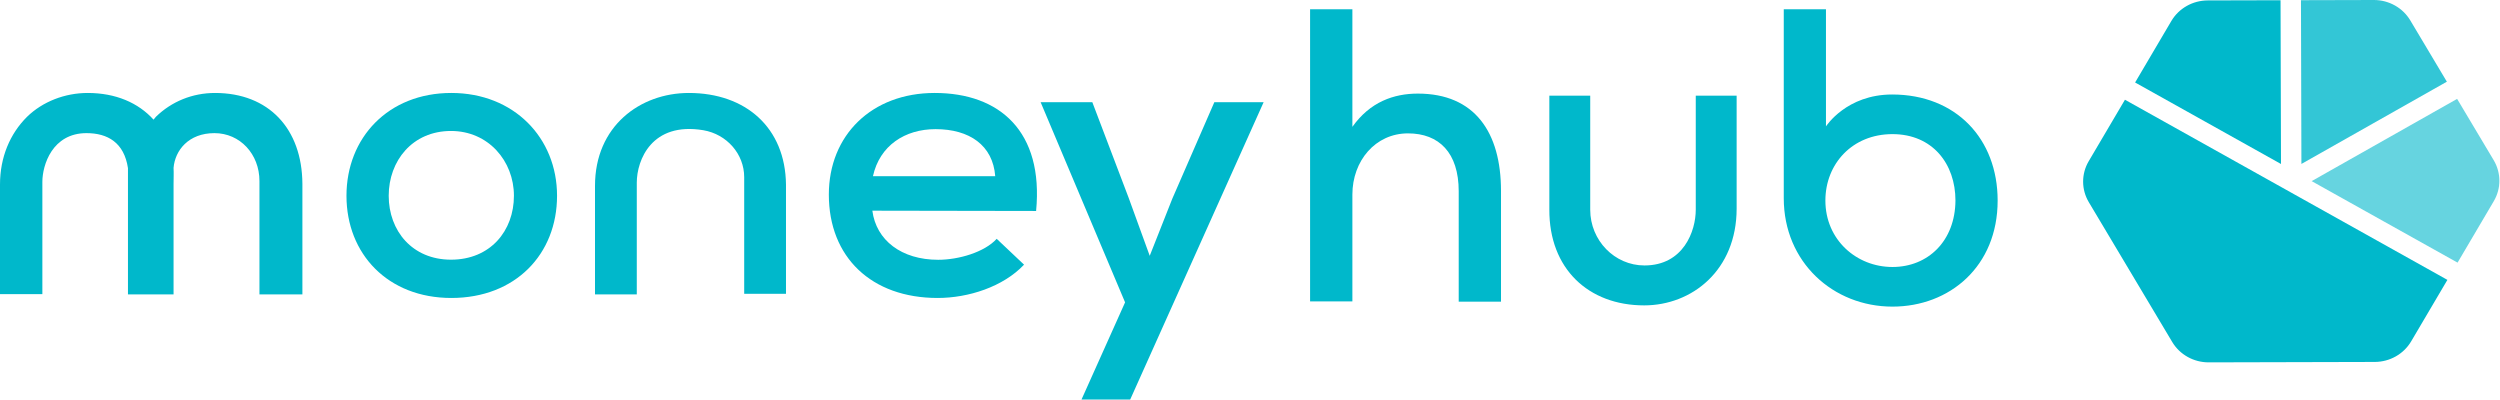 <?xml version="1.0" encoding="UTF-8"?>
<svg width="2018px" height="323px" viewBox="0 0 2018 323" version="1.1" xmlns="http://www.w3.org/2000/svg" xmlns:xlink="http://www.w3.org/1999/xlink">
    <!-- Generator: Sketch 51.3 (57544) - http://www.bohemiancoding.com/sketch -->
    <title>moneyhub_teal</title>
    <desc>Created with Sketch.</desc>
    <defs></defs>
    <g id="Logo" stroke="none" stroke-width="1" fill="none" fill-rule="evenodd">
        <g id="moneyhub_teal" fill="#00B8CB">
            <g id="Group-23">
                <path d="M1983.383,79.815 L1865.98,146.205 L1983.744,211.996 L2012.993,162.372 C2019.036,152.12 2018.999,139.51 2012.901,129.288 L1983.383,79.815 Z" id="Fill-7" fill-opacity="0.6"></path>
                <path d="M1841.217,132.374 L1840.855,0.192 L1782.088,0.343 C1769.948,0.373 1758.749,6.707 1752.707,16.959 L1723.457,66.583 L1841.217,132.374 Z" id="Fill-9"></path>
                <path d="M1916.21,0 L1916.113,0 L1857.34,0.151 L1857.701,132.332 L1975.105,65.942 L1945.585,16.464 C1939.503,6.272 1928.309,0 1916.21,0" id="Fill-11" fill-opacity="0.8"></path>
                <path d="M1715.255,80.503 L1686.001,130.131 C1679.964,140.379 1679.994,152.989 1686.092,163.211 L1753.411,276.036 C1759.505,286.253 1770.739,292.53 1782.879,292.5 L1916.903,292.158 C1929.043,292.127 1940.246,285.795 1946.288,275.543 L1975.538,225.914 L1715.255,80.503 Z" id="Fill-13"></path>
                <path d="M173.574,75.04 C155.29,75.04 138.431,81.987 125.848,94.265 C125.135,94.96 124.661,95.887 123.949,96.582 C111.6,82.914 93.32,75.04 70.76,75.04 C52.476,75.04 34.43,81.987 21.848,94.265 C8.073,107.928 0,126.921 0,148.927 L0,237.404 L34.196,237.404 L34.196,146.841 C34.196,133.179 42.264,107.464 69.809,107.464 C86.907,107.464 100.202,115.112 103.293,135.722 L103.293,149.159 L103.293,237.635 L140.095,237.635 L140.095,148.463 C140.095,144.061 140.329,139.893 140.095,135.49 C141.281,121.364 152.205,107.464 173.101,107.464 C193.758,107.464 209.431,124.377 209.431,146.146 L209.431,237.635 L244.095,237.635 L244.095,148.463 C243.856,103.761 216.791,75.04 173.574,75.04" id="Fill-15"></path>
                <path d="M449.648,158.013 C449.648,205.193 416.037,240.519 364.305,240.519 C313.05,240.519 279.673,204.962 279.673,158.013 C279.673,111.296 313.284,75.038 364.305,75.038 C414.84,75.038 449.648,111.296 449.648,158.013 M313.763,158.013 C313.763,186.366 332.836,209.612 364.065,209.612 C395.772,209.612 414.84,186.366 414.84,158.013 C414.84,129.891 394.103,105.719 364.065,105.719 C332.836,105.719 313.763,129.891 313.763,158.013" id="Fill-17"></path>
                <path d="M556.06,75.04 C516.63,75.04 480.285,101.867 480.285,149.974 L480.285,237.635 L514.014,237.635 L514.014,147.436 C514.014,129.163 526.128,98.169 567.701,105.107 C586.703,108.346 600.717,124.307 600.717,143.038 L600.717,237.172 L634.451,237.172 L634.451,149.052 C633.972,103.026 601.903,75.04 556.06,75.04" id="Fill-19"></path>
                <path d="M704.159,170.065 C707.244,193.934 727.651,209.698 757.317,209.698 C773.692,209.698 794.573,203.673 804.541,192.776 L826.612,213.638 C809.763,231.483 781.762,240.52 756.844,240.52 C703.446,240.52 669.036,207.613 669.036,157.087 C669.036,109.11 703.686,75.039 754.472,75.039 C806.918,75.039 842.514,106.098 836.345,170.296 L704.159,170.065 Z M803.354,142.25 C801.455,117.221 782.474,104.244 755.179,104.244 C730.502,104.244 710.094,117.453 704.632,142.25 L803.354,142.25 Z" id="Fill-21"></path>
            </g>
            <polygon id="Fill-24" points="980.215 82.5 946.253 160.464 928.06 206.491 911.079 159.761 881.727 82.5 840 82.5 908.167 244.064 872.992 322.5 912.293 322.5 1020 82.5"></polygon>
            <g id="Group-31" transform="translate(1057.5, 7.5)">
                <path d="M34.144,0 L34.144,94.886 C48.408,74.758 67.585,68.051 86.999,68.051 C132.834,68.051 154.111,99.198 154.111,146.641 L154.111,236.016 L119.972,236.016 L119.972,146.882 C119.972,115.735 104.065,100.159 79.045,100.159 C52.618,100.159 34.144,122.44 34.144,149.515 L34.144,235.776 L0,235.776 L0,0 L34.144,0 Z" id="Fill-25"></path>
                <path d="M269.659,239.004 C308.274,239.004 344.313,210.626 344.313,160.852 L344.313,69.709 L311.32,69.709 L311.32,161.811 C311.32,178.884 301.487,206.778 269.895,206.778 C245.789,206.778 226.129,186.581 226.129,161.811 L226.129,69.709 L193.13,69.709 L193.131,161.572 C192.894,209.427 224.723,239.004 269.659,239.004" id="Fill-27"></path>
                <path d="M416.418,0 L382.354,0 L382.354,152.466 C382.354,204.17 422.252,240 470.077,240 C516.274,240 555,207.534 555,154.391 C555,104.611 521.403,68.777 469.846,68.777 C432.982,68.777 416.649,94.265 416.418,94.511 M470.077,208.013 C441.148,208.013 415.951,186.133 415.951,154.391 C415.951,124.808 437.65,100.763 470.077,100.763 C502.507,100.763 520.941,124.808 520.941,154.391 C520.705,187.092 498.775,208.013 470.077,208.013" id="Fill-29"></path>
            </g>
        </g>
    </g>
</svg>